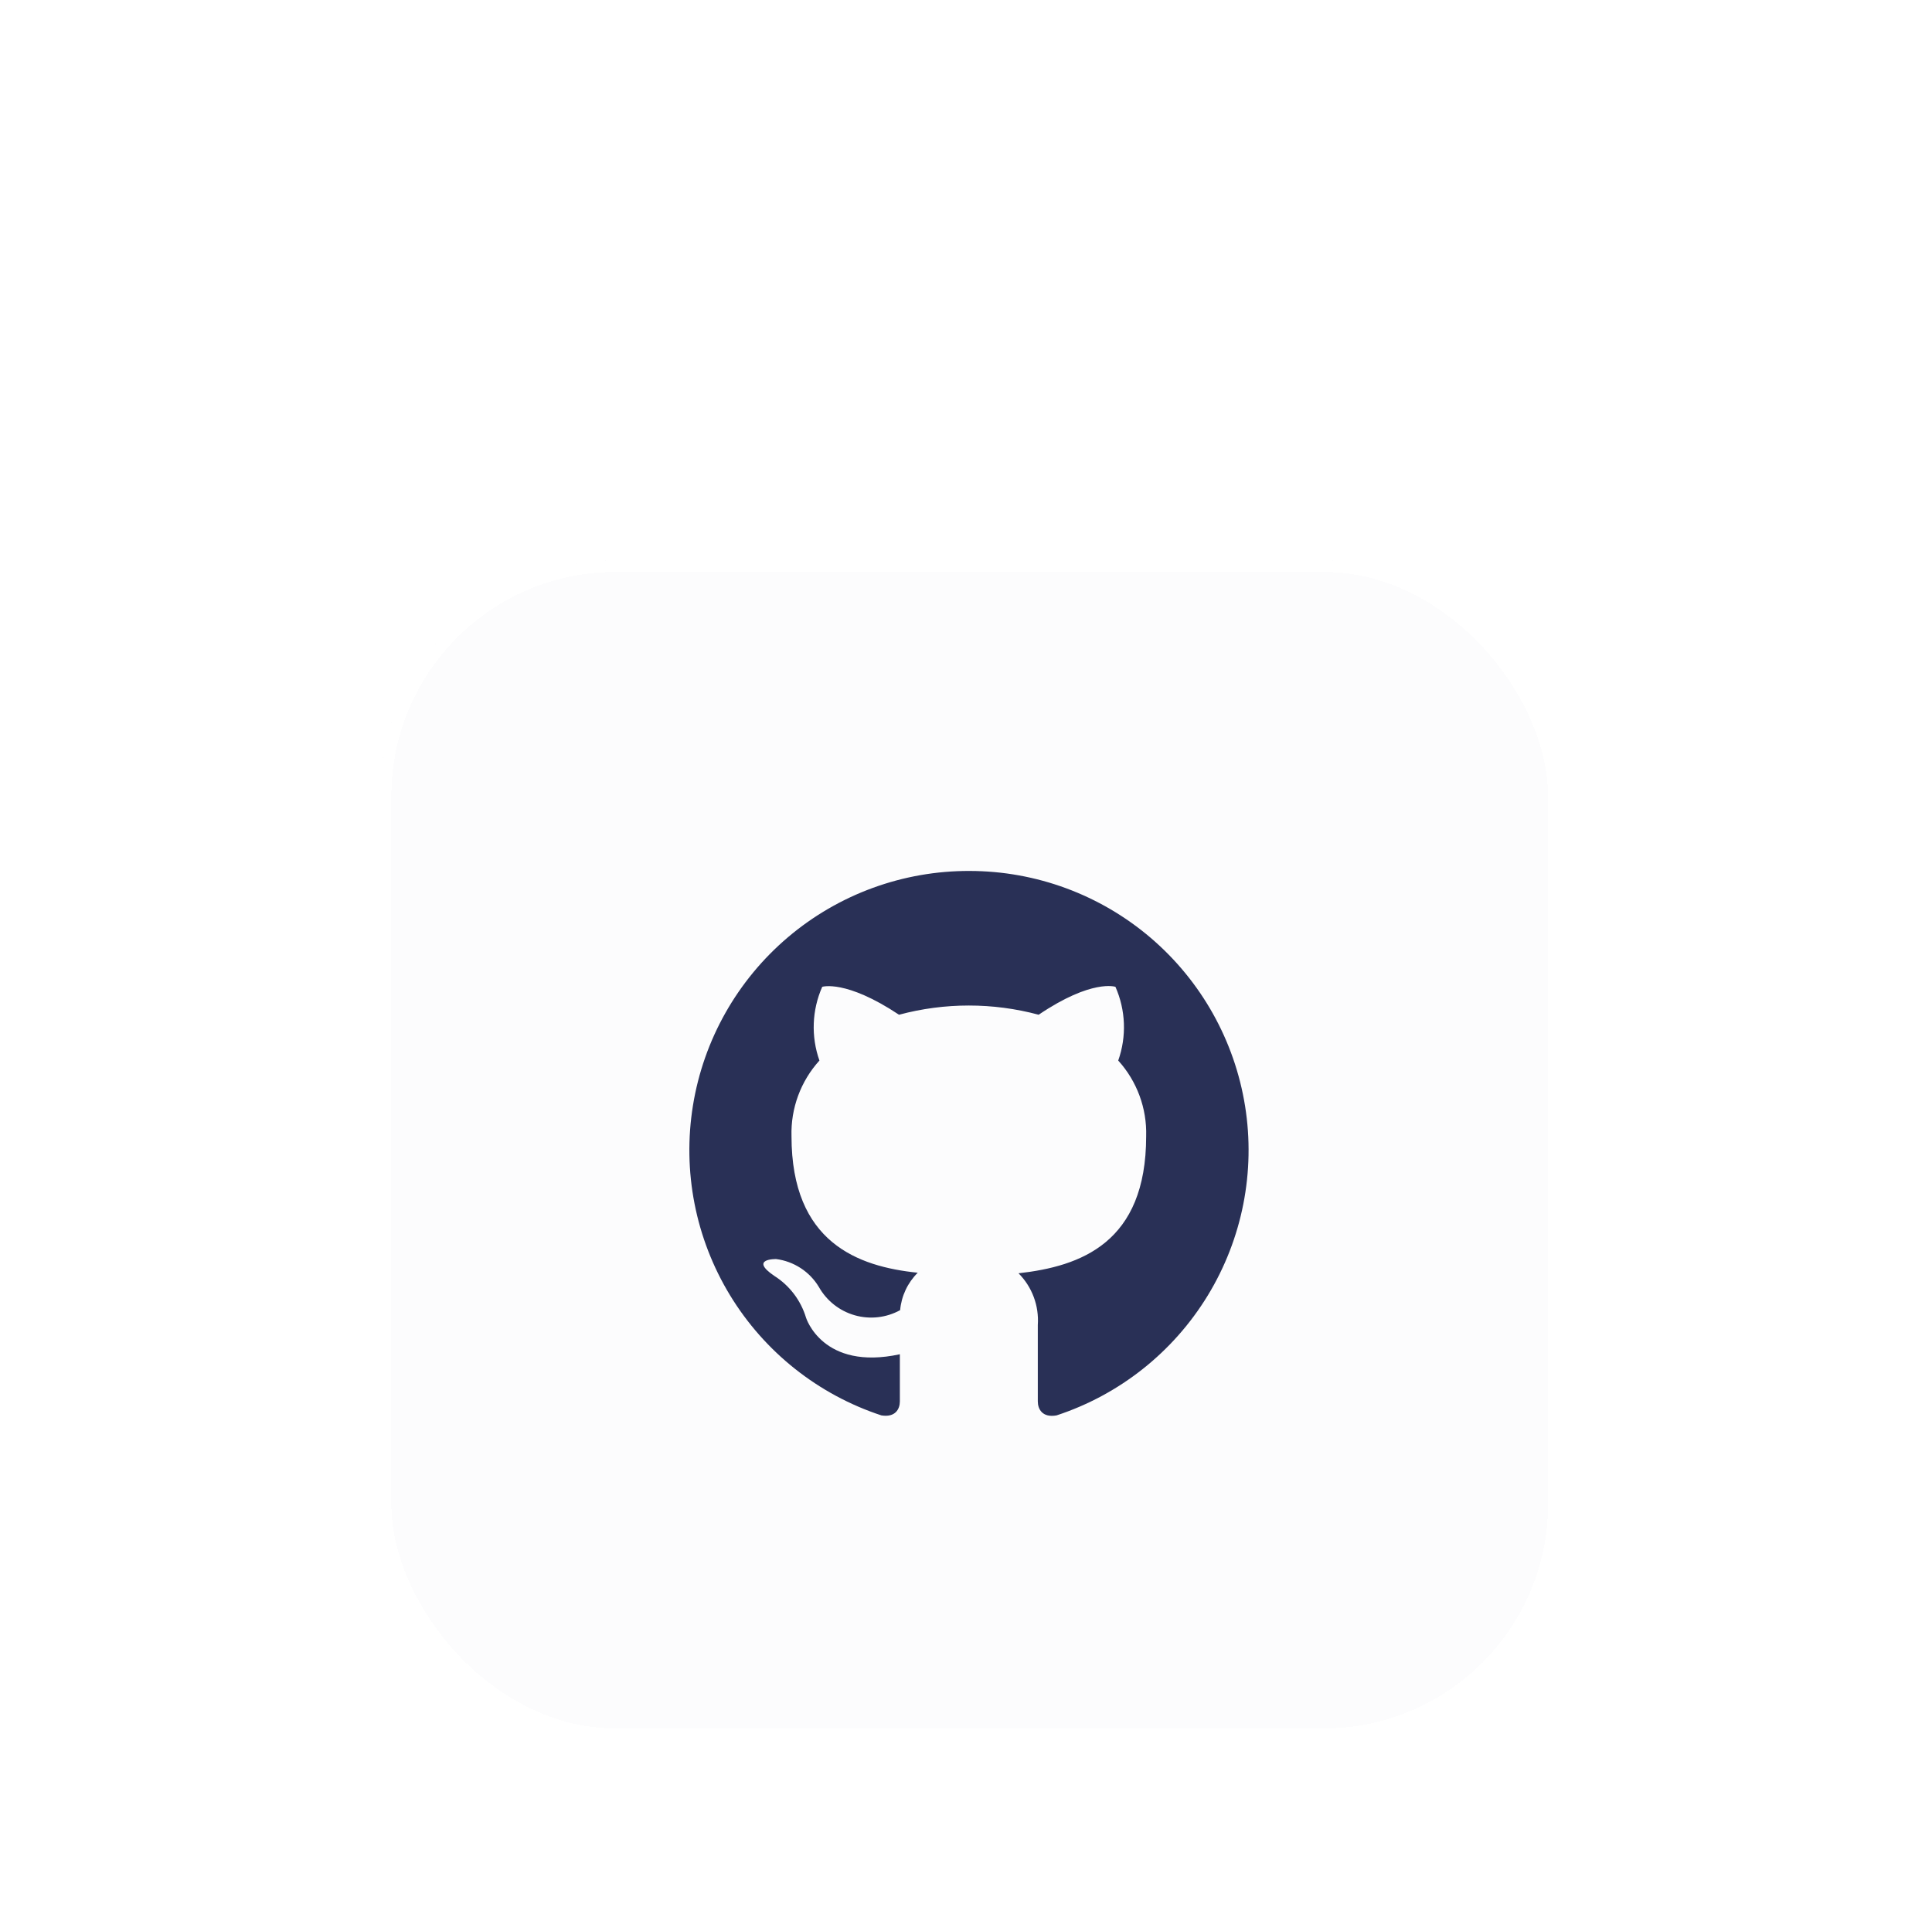 <svg width="131" height="130" viewBox="0 0 131 130" fill="none" xmlns="http://www.w3.org/2000/svg">
<g filter="url(#filter0_dd_404_9040)">
<rect x="25.75" y="5" width="80" height="80" rx="16" fill="#FCFCFD" shape-rendering="crispEdges"/>
<rect x="26.143" y="5.393" width="79.215" height="79.215" rx="15.607" stroke="white" stroke-width="0.785" style="mix-blend-mode:overlay" shape-rendering="crispEdges"/>
<g clip-path="url(#clip0_404_9040)">
<path d="M65.749 26.065C61.24 26.048 56.873 27.64 53.433 30.556C49.993 33.472 47.707 37.52 46.986 41.971C46.265 46.422 47.156 50.984 49.498 54.837C51.841 58.69 55.482 61.58 59.765 62.988C60.712 63.14 61.015 62.553 61.015 62.041V58.841C55.77 59.977 54.653 56.361 54.653 56.361C54.299 55.185 53.533 54.176 52.494 53.521C50.771 52.347 52.627 52.385 52.627 52.385C53.221 52.461 53.79 52.672 54.292 52.999C54.794 53.327 55.215 53.764 55.524 54.278C56.05 55.213 56.924 55.903 57.956 56.197C58.987 56.492 60.094 56.367 61.034 55.85C61.12 54.89 61.543 53.991 62.227 53.312C58.175 52.896 53.668 51.267 53.668 44.053C53.613 42.162 54.292 40.324 55.562 38.922C54.985 37.292 55.053 35.504 55.751 33.923C55.751 33.923 57.342 33.411 60.958 35.816C64.059 34.983 67.325 34.983 70.426 35.816C74.042 33.374 75.633 33.923 75.633 33.923C76.331 35.504 76.399 37.292 75.822 38.922C77.092 40.324 77.771 42.162 77.716 44.053C77.716 51.286 73.285 52.877 69.062 53.35C69.517 53.807 69.869 54.356 70.094 54.961C70.32 55.565 70.413 56.21 70.369 56.853V62.041C70.369 62.553 70.672 63.159 71.638 62.988C75.914 61.583 79.549 58.7 81.892 54.857C84.235 51.014 85.133 46.462 84.424 42.017C83.715 37.573 81.446 33.526 78.024 30.602C74.602 27.679 70.25 26.07 65.749 26.065Z" fill="#293056"/>
</g>
</g>
<defs>
<filter id="filter0_dd_404_9040" x="0.75" y="0" width="130" height="130" filterUnits="userSpaceOnUse" color-interpolation-filters="sRGB">
<feFlood flood-opacity="0" result="BackgroundImageFix"/>
<feColorMatrix in="SourceAlpha" type="matrix" values="0 0 0 0 0 0 0 0 0 0 0 0 0 0 0 0 0 0 127 0" result="hardAlpha"/>
<feMorphology radius="4" operator="erode" in="SourceAlpha" result="effect1_dropShadow_404_9040"/>
<feOffset dy="13"/>
<feGaussianBlur stdDeviation="8.5"/>
<feComposite in2="hardAlpha" operator="out"/>
<feColorMatrix type="matrix" values="0 0 0 0 0.124 0 0 0 0 0.161 0 0 0 0 0.225 0 0 0 0.04 0"/>
<feBlend mode="normal" in2="BackgroundImageFix" result="effect1_dropShadow_404_9040"/>
<feColorMatrix in="SourceAlpha" type="matrix" values="0 0 0 0 0 0 0 0 0 0 0 0 0 0 0 0 0 0 127 0" result="hardAlpha"/>
<feMorphology radius="4" operator="erode" in="SourceAlpha" result="effect2_dropShadow_404_9040"/>
<feOffset dy="20"/>
<feGaussianBlur stdDeviation="14.5"/>
<feComposite in2="hardAlpha" operator="out"/>
<feColorMatrix type="matrix" values="0 0 0 0 0.124 0 0 0 0 0.161 0 0 0 0 0.225 0 0 0 0.05 0"/>
<feBlend mode="normal" in2="effect1_dropShadow_404_9040" result="effect2_dropShadow_404_9040"/>
<feBlend mode="normal" in="SourceGraphic" in2="effect2_dropShadow_404_9040" result="shape"/>
</filter>
<clipPath id="clip0_404_9040">
<rect width="45.444" height="45.444" fill="white" transform="translate(43.027 22.278)"/>
</clipPath>
</defs>
</svg>

